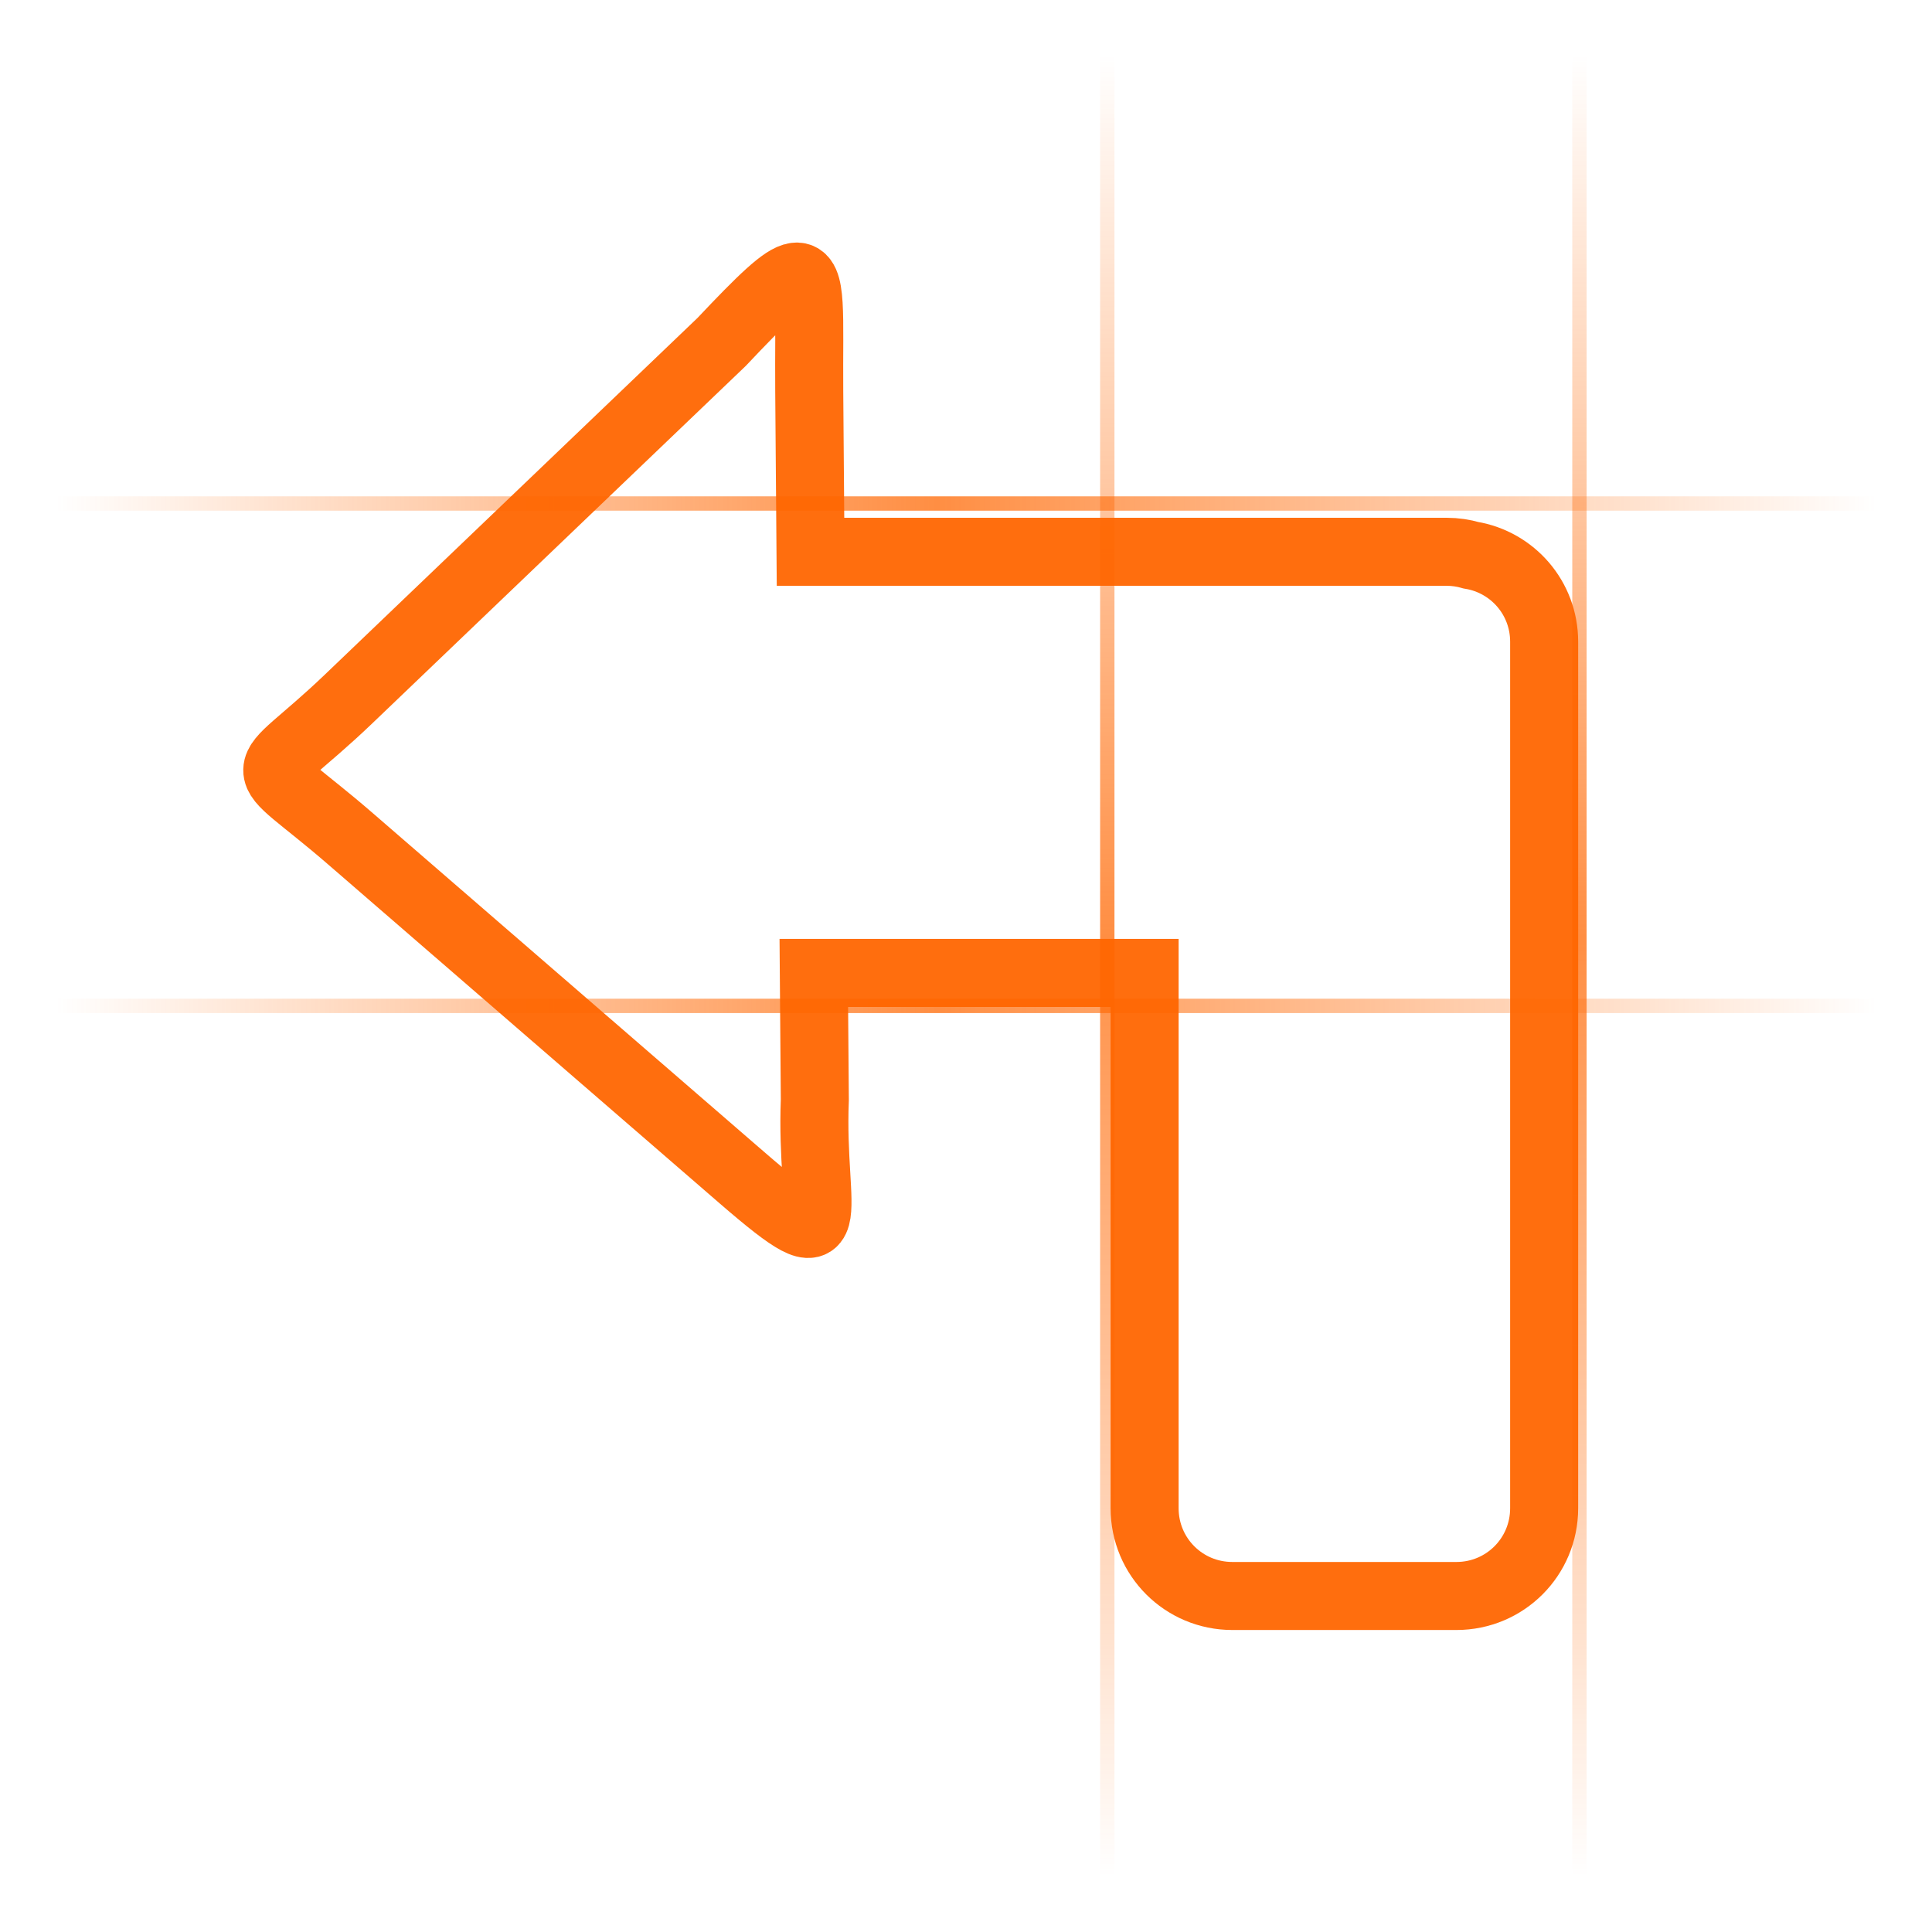 <?xml version="1.0" encoding="UTF-8" standalone="no"?>
<!-- Created with Inkscape (http://www.inkscape.org/) -->

<svg
   xmlns:dc="http://purl.org/dc/elements/1.1/"
   xmlns:cc="http://creativecommons.org/ns#"
   xmlns:rdf="http://www.w3.org/1999/02/22-rdf-syntax-ns#"
   xmlns:svg="http://www.w3.org/2000/svg"
   xmlns="http://www.w3.org/2000/svg"
   xmlns:xlink="http://www.w3.org/1999/xlink"
   xmlns:sodipodi="http://sodipodi.sourceforge.net/DTD/sodipodi-0.dtd"
   xmlns:inkscape="http://www.inkscape.org/namespaces/inkscape"
   width="256"
   height="256"
   viewBox="0 0 67.733 67.733"
   version="1.1"
   id="svg5390"
   inkscape:version="0.92.1 r15371"
   sodipodi:docname="Select.svg"
   inkscape:export-filename="C:\Users\Kelvy\Desktop\SpinerBase Resources\Select.png"
   inkscape:export-xdpi="48"
   inkscape:export-ydpi="48">
  <defs
     id="defs5384">
    <linearGradient
       inkscape:collect="always"
       id="linearGradient5951">
      <stop
         style="stop-color:#ff6600;stop-opacity:0"
         offset="0"
         id="stop5947" />
      <stop
         id="stop5955"
         offset="0.484"
         style="stop-color:#ff6600;stop-opacity:0.738" />
      <stop
         style="stop-color:#ff6600;stop-opacity:0;"
         offset="1"
         id="stop5949" />
    </linearGradient>
    <linearGradient
       inkscape:collect="always"
       xlink:href="#linearGradient5951"
       id="linearGradient5953"
       x1="10.156"
       y1="231.252"
       x2="10.156"
       y2="295.129"
       gradientUnits="userSpaceOnUse"
       gradientTransform="translate(43.819,1.228)" />
    <linearGradient
       inkscape:collect="always"
       xlink:href="#linearGradient5951"
       id="linearGradient6015"
       gradientUnits="userSpaceOnUse"
       gradientTransform="translate(28.323,1.228)"
       x1="10.156"
       y1="231.252"
       x2="10.156"
       y2="295.129" />
    <linearGradient
       inkscape:collect="always"
       xlink:href="#linearGradient5951"
       id="linearGradient6122"
       gradientUnits="userSpaceOnUse"
       gradientTransform="rotate(-90,14.348,244.012)"
       x1="10.156"
       y1="231.252"
       x2="10.156"
       y2="295.129" />
    <linearGradient
       inkscape:collect="always"
       xlink:href="#linearGradient5951"
       id="linearGradient6124"
       gradientUnits="userSpaceOnUse"
       gradientTransform="rotate(-90,23.155,252.819)"
       x1="10.156"
       y1="231.252"
       x2="10.156"
       y2="295.129" />
    <linearGradient
       inkscape:collect="always"
       xlink:href="#linearGradient5951"
       id="linearGradient6136"
       gradientUnits="userSpaceOnUse"
       gradientTransform="translate(44.877,1.228)"
       x1="10.156"
       y1="231.252"
       x2="10.156"
       y2="295.129" />
  </defs>
  <sodipodi:namedview
     id="base"
     pagecolor="#ffffff"
     bordercolor="#666666"
     borderopacity="1.0"
     inkscape:pageopacity="0.0"
     inkscape:pageshadow="2"
     inkscape:zoom="1.979899"
     inkscape:cx="109.31072"
     inkscape:cy="100.28091"
     inkscape:document-units="px"
     inkscape:current-layer="g6134"
     showgrid="false"
     units="px"
     inkscape:window-width="1920"
     inkscape:window-height="1017"
     inkscape:window-x="-8"
     inkscape:window-y="-8"
     inkscape:window-maximized="1" />
  <g
     inkscape:label="Camada 1"
     inkscape:groupmode="layer"
     id="layer1"
     transform="translate(0,-229.267)">
    <g
       id="g5969"
       transform="translate(0.248,-0.246)">
      <g
         id="g6095"
         transform="translate(-1.1000001e-7,-1.039)">
        <g
           id="g6134"
           transform="translate(0.092)">
          <path
             inkscape:connector-curvature="0"
             id="path5945"
             d="m 55.033,232.48 v 63.877"
             style="fill:#ff6600;stroke:url(#linearGradient6136);stroke-width:0.503;stroke-linecap:butt;stroke-linejoin:miter;stroke-miterlimit:4;stroke-dasharray:none;stroke-opacity:1" />
          <path
             style="fill:#ff6600;stroke:url(#linearGradient6015);stroke-width:0.503;stroke-linecap:butt;stroke-linejoin:miter;stroke-miterlimit:4;stroke-dasharray:none;stroke-opacity:1"
             d="m 38.48,232.48 v 63.877"
             id="path6013"
             inkscape:connector-curvature="0" />
          <path
             style="fill:#ff6600;stroke:url(#linearGradient6122);stroke-width:0.503;stroke-linecap:butt;stroke-linejoin:miter;stroke-miterlimit:4;stroke-dasharray:none;stroke-opacity:1"
             d="m 1.588,248.204 h 63.877"
             id="path6118"
             inkscape:connector-curvature="0" />
          <path
             inkscape:connector-curvature="0"
             id="path6120"
             d="m 1.588,265.817 h 63.877"
             style="fill:#ff6600;stroke:url(#linearGradient6124);stroke-width:0.503;stroke-linecap:butt;stroke-linejoin:miter;stroke-miterlimit:4;stroke-dasharray:none;stroke-opacity:1" />
          <path
             style="opacity:1;fill:none;fill-opacity:1;stroke:#ff6600;stroke-width:9;stroke-linecap:round;stroke-linejoin:miter;stroke-miterlimit:4;stroke-dasharray:none;stroke-opacity:0.942"
             d="M 105.248 36.6 C 103.686 36.791 100.795 39.591 95.465 45.24 L 46.084 92.502 C 33.794 104.264 33.2 99.561 46.393 110.994 L 98.203 155.842 C 112.084 167.857 107.176 160.854 107.799 145.506 L 107.666 128.715 L 151.428 128.715 L 151.428 199.535 C 151.428 205.965 156.605 211.143 163.035 211.143 L 192.678 211.143 C 199.108 211.143 204.285 205.965 204.285 199.535 L 204.285 84.893 C 204.285 79.125 200.117 74.379 194.619 73.459 C 193.595 73.165 192.514 73 191.393 73 L 107.227 73 L 107.059 51.75 C 106.979 41.616 107.531 36.321 105.248 36.6 z "
             transform="matrix(0.265,0,0,0.265,-0.34,230.552)"
             id="rect4502" />
        </g>
      </g>
    </g>
  </g>
</svg>
